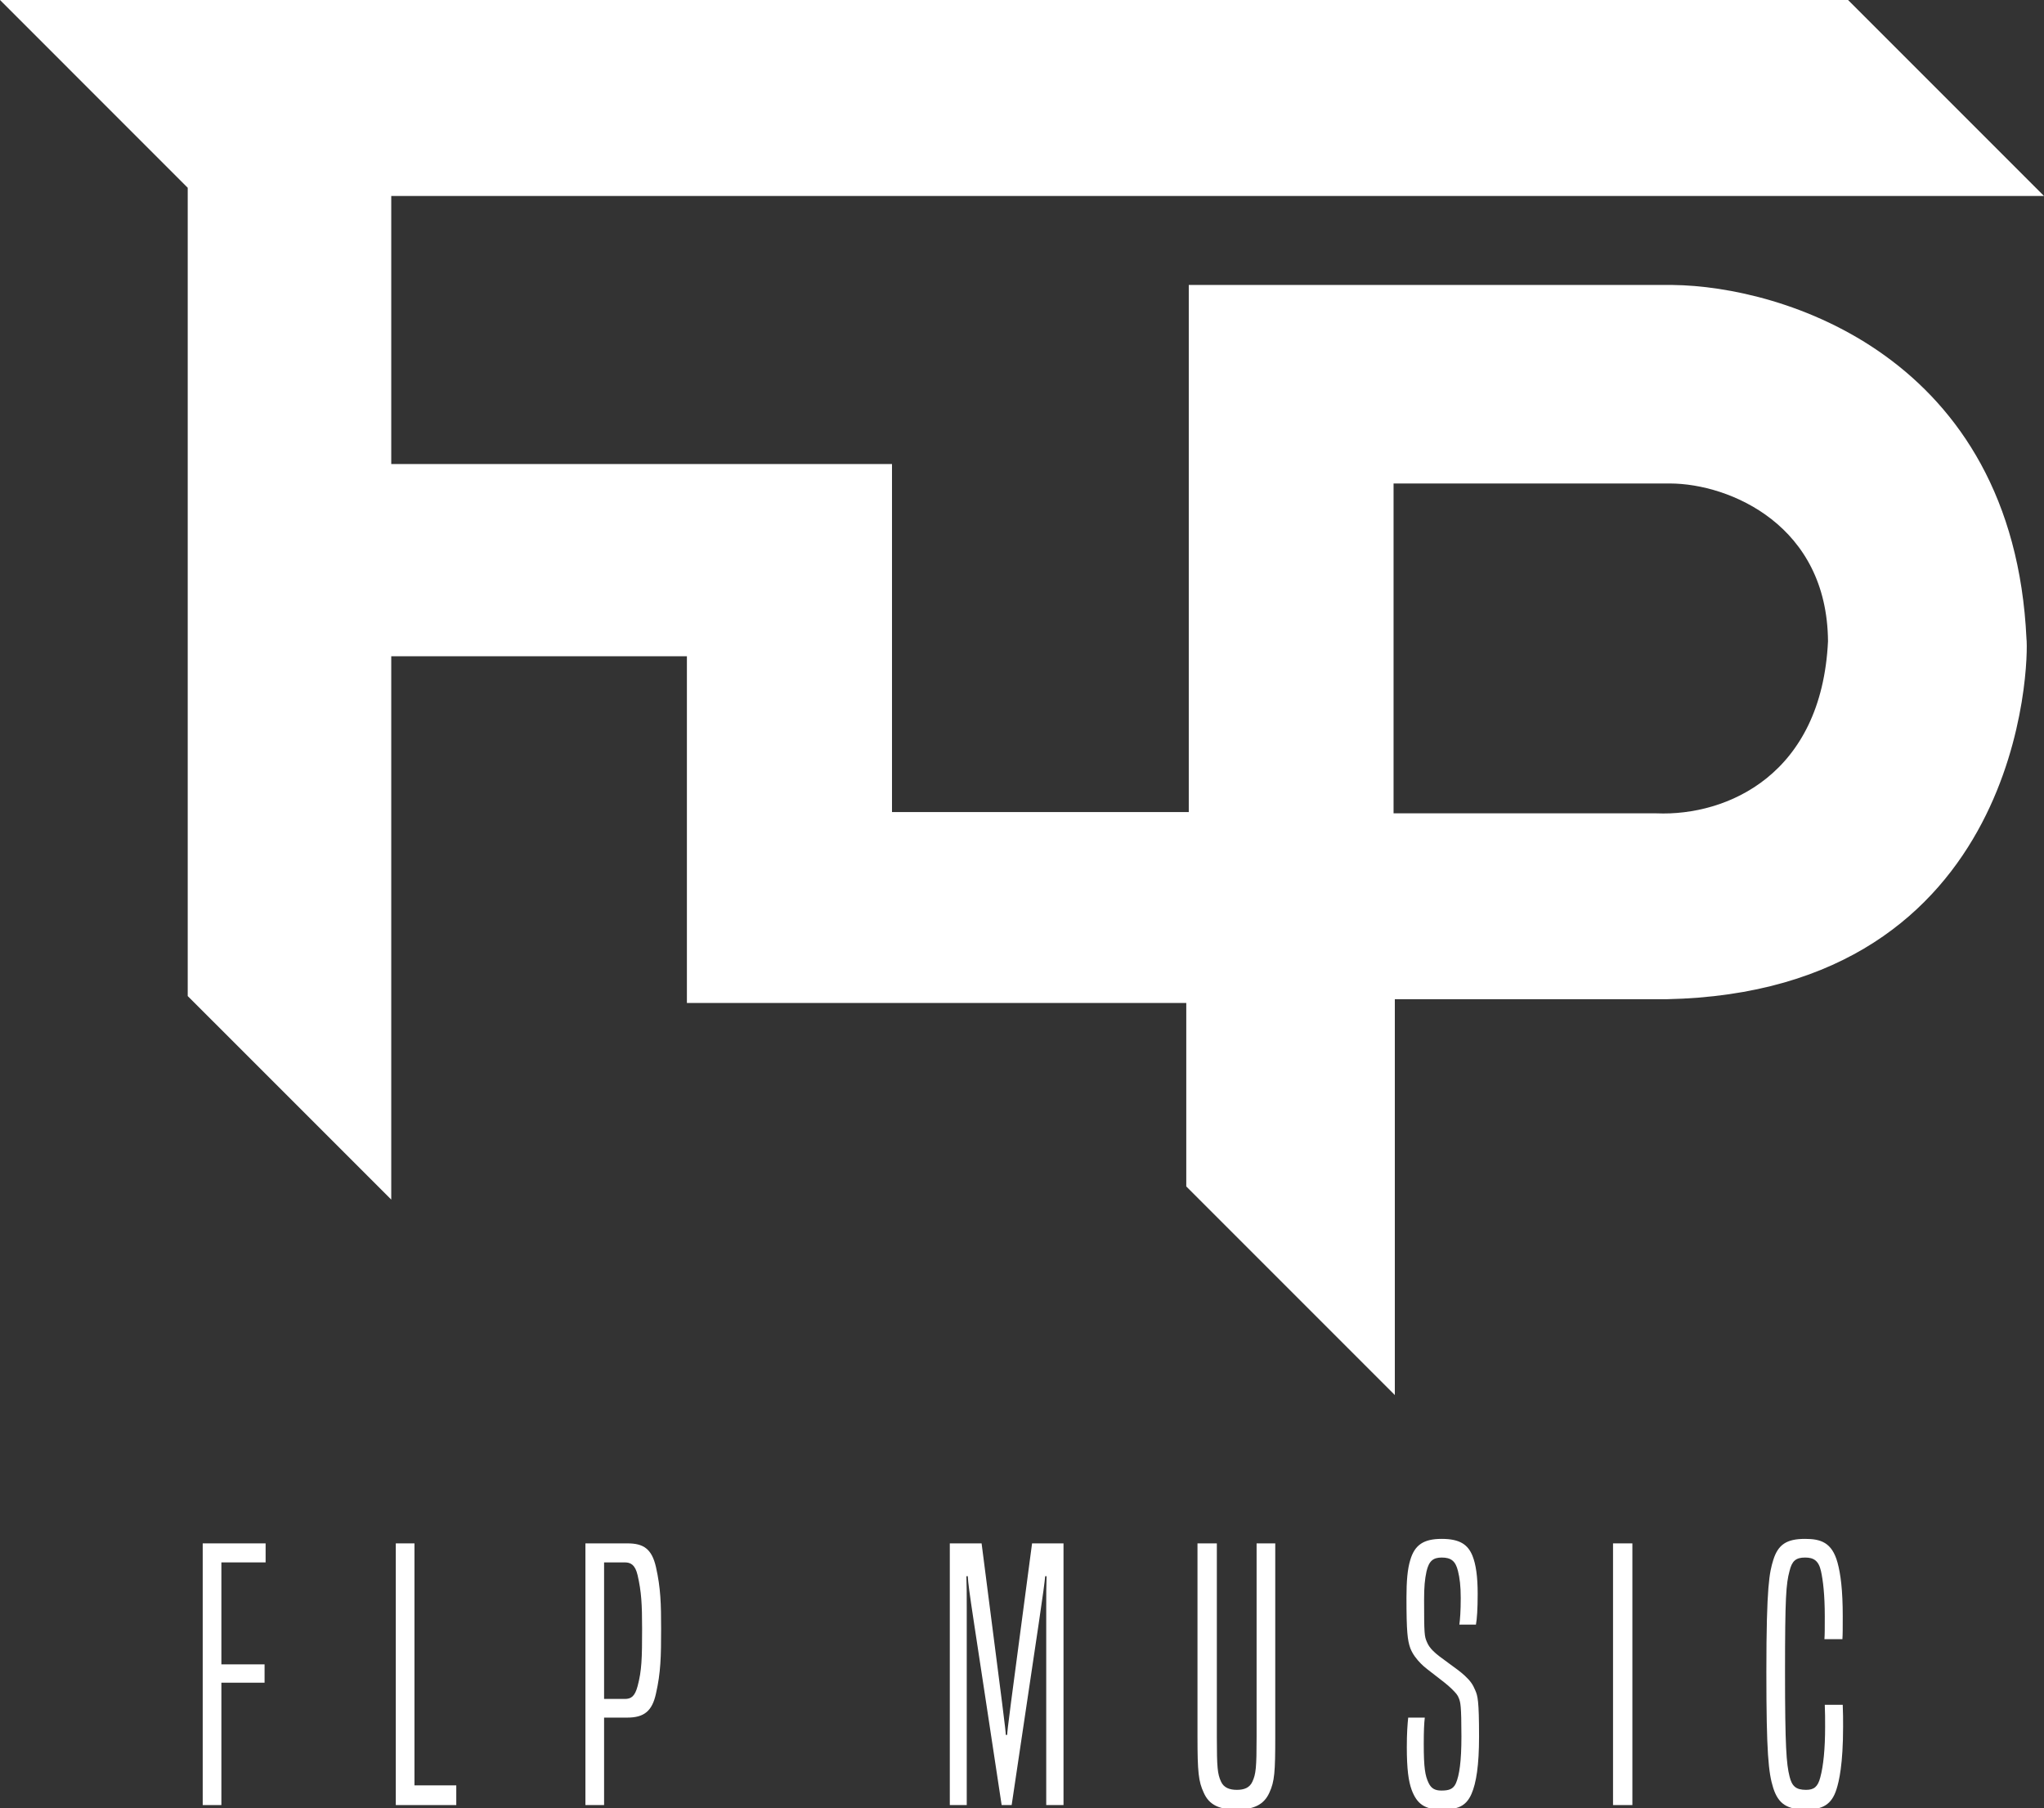 <?xml version="1.0" encoding="UTF-8" standalone="no"?>
<!-- Created with Inkscape (http://www.inkscape.org/) -->

<svg
   width="106.29mm"
   height="94.005mm"
   viewBox="0 0 106.29 94.005"
   version="1.1"
   id="svg5"
   xml:space="preserve"
   inkscape:version="1.2.1 (9c6d41e410, 2022-07-14)"
   xmlns:inkscape="http://www.inkscape.org/namespaces/inkscape"
   xmlns:sodipodi="http://sodipodi.sourceforge.net/DTD/sodipodi-0.dtd"
   xmlns="http://www.w3.org/2000/svg"
   xmlns:svg="http://www.w3.org/2000/svg"><rect x="0" y="0" width="106.29" height="94.005" fill="#333333" stroke="none"/><sodipodi:namedview
     id="namedview7"
     pagecolor="#ffffff"
     bordercolor="#000000"
     borderopacity="0.25"
     inkscape:showpageshadow="2"
     inkscape:pageopacity="0.0"
     inkscape:pagecheckerboard="0"
     inkscape:deskcolor="#d1d1d1"
     inkscape:document-units="mm"
     showgrid="false" /><defs
     id="defs2"><rect
       x="291.328"
       y="665.741"
       width="247.134"
       height="58.336"
       id="rect3677" /></defs><g
     inkscape:label="Lager 1"
     inkscape:groupmode="layer"
     id="layer1"
     transform="translate(-43.033,-36.984)"><g
       id="layer2"
       style="display:inline"
       transform="translate(-8.822,-75.25)"><g
         inkscape:groupmode="layer"
         id="layer3"
         inkscape:label="Layer 1"
         transform="translate(8.822,75.25)" /><path
         style="display:inline;fill:#ffffff;fill-opacity:1;stroke:#ffffff;stroke-width:1.011;stroke-linecap:butt;stroke-linejoin:miter;stroke-dasharray:none;stroke-opacity:1"
         d="M 53.075,112.739 62.122,121.787 V 163.812 L 71.695,173.384 V 145.848 H 88.08 V 163.877 H 114.048 V 173.712 L 123.882,183.546 V 163.681 H 138.502 C 156.638,163.309 156.853,146.446 156.728,145.455 156.057,131.105 144.337,127.613 138.83,127.556 H 114.178 V 154.961 H 97.734 V 136.866 H 71.695 V 121.918 H 156.925 L 147.746,112.739 Z M 123.816,136.866 H 138.699 C 142.027,136.874 147.376,139.198 147.419,145.586 147.076,152.855 141.884,155.188 137.978,155.027 H 123.816 Z"
         id="path969"
         inkscape:export-filename="flpmusic-logo.svg"
         inkscape:export-xdpi="96"
         inkscape:export-ydpi="96" /><g
         aria-label="FLP MUSIC"
         transform="matrix(0.674,0,0,0.674,-174.628,-258.567)"
         id="text3675"
         style="font-weight:300;font-size:26.667px;font-family:'Built Titling';-inkscape-font-specification:'Built Titling Light';text-align:center;letter-spacing:8.79px;white-space:pre;shape-inside:url(#rect3677);display:inline;fill:#ffffff;stroke:#000000;stroke-width:0;stroke-linecap:round;stroke-linejoin:round;stroke-miterlimit:4.7;stroke-dashoffset:978.161;paint-order:stroke fill markers"><path
           d="M 353.108,689.394 V 679.954 H 356.441 V 678.54 H 353.108 V 670.674 H 356.521 V 669.207 H 351.668 V 689.394 Z"
           style="stroke:none"
           id="path612" /><path
           d="M 371.231,689.394 V 687.874 H 368.005 V 669.207 H 366.565 V 689.394 Z"
           style="stroke:none"
           id="path614" /><path
           d="M 382.635,689.394 V 682.647 H 384.421 C 385.728,682.647 386.341,682.14 386.635,680.807 387.008,679.18 387.035,677.927 387.035,675.82 387.035,673.9 387.008,672.674 386.635,671.02 386.315,669.634 385.675,669.207 384.448,669.207 H 381.195 V 689.394 Z M 382.635,681.207 V 670.674 H 384.235 C 384.688,670.674 385.035,670.86 385.221,671.66 385.515,672.94 385.568,673.9 385.568,675.794 385.568,678.087 385.541,679.02 385.221,680.22 385.008,681.02 384.715,681.207 384.235,681.207 Z"
           style="stroke:none"
           id="path616" /><path
           d="M 418.081,689.394 V 669.207 H 415.655 C 413.841,682.86 413.761,683.474 413.735,683.98 H 413.628 C 413.601,683.474 413.521,682.86 411.761,669.207 H 409.308 V 689.394 H 410.615 V 674.114 C 410.615,673.207 410.615,672.434 410.588,671.74 H 410.695 C 410.748,672.78 411.068,674.54 413.308,689.394 H 414.081 C 416.295,674.567 416.561,672.834 416.668,671.74 H 416.775 C 416.748,672.434 416.748,673.207 416.748,674.114 V 689.394 Z"
           style="stroke:none"
           id="path618" /><path
           d="M 432.978,684.14 C 432.978,686.514 432.925,686.994 432.658,687.58 432.445,688.06 432.018,688.22 431.458,688.22 430.898,688.22 430.445,688.06 430.231,687.58 429.965,686.994 429.911,686.514 429.911,684.14 V 669.207 H 428.418 V 684.14 C 428.418,686.86 428.498,687.58 428.898,688.434 429.325,689.42 430.151,689.74 431.431,689.74 432.711,689.74 433.538,689.394 433.965,688.434 434.365,687.58 434.418,686.834 434.418,684.14 V 669.207 H 432.978 Z"
           style="stroke:none"
           id="path620" /><path
           d="M 444.675,682.647 C 444.621,683.154 444.568,683.847 444.568,684.914 444.568,686.647 444.701,687.554 444.941,688.22 445.341,689.287 445.928,689.74 447.235,689.74 448.488,689.74 449.128,689.5 449.555,688.54 449.928,687.687 450.141,686.327 450.141,684.114 450.141,681.314 450.035,680.967 449.848,680.54 449.661,680.087 449.475,679.82 449.048,679.42 448.461,678.86 447.048,677.98 446.595,677.5 446.381,677.287 446.221,677.074 446.115,676.807 445.928,676.38 445.901,676.22 445.901,673.554 445.901,672.567 445.955,671.98 446.088,671.367 446.275,670.567 446.595,670.3 447.261,670.3 447.981,670.3 448.328,670.567 448.515,671.34 448.648,671.874 448.728,672.487 448.728,673.42 448.728,674.434 448.675,675.1 448.621,675.474 H 449.901 C 449.981,675.047 450.035,674.274 450.035,673.1 450.035,671.767 449.901,670.834 449.635,670.167 449.288,669.314 448.675,668.86 447.261,668.86 445.875,668.86 445.181,669.314 444.835,670.487 444.621,671.18 444.541,672.114 444.541,673.394 444.541,676.034 444.621,676.674 444.835,677.287 445.021,677.767 445.341,678.167 445.661,678.487 446.088,678.94 447.448,679.847 448.035,680.434 448.355,680.754 448.488,680.887 448.595,681.18 448.701,681.474 448.781,681.687 448.781,684.114 448.781,686.034 448.621,687.1 448.355,687.714 448.141,688.194 447.768,688.274 447.235,688.274 446.781,688.274 446.461,688.14 446.248,687.687 445.981,687.127 445.875,686.54 445.875,684.674 445.875,683.714 445.901,683.1 445.955,682.647 Z"
           style="stroke:none"
           id="path622" /><path
           d="M 461.971,689.394 V 669.207 H 460.478 V 689.394 Z"
           style="stroke:none"
           id="path624" /><path
           d="M 476.815,681.66 C 476.841,682.247 476.841,682.7 476.841,683.367 476.841,685.047 476.708,686.38 476.468,687.26 476.281,687.98 475.988,688.22 475.375,688.22 474.601,688.22 474.281,687.954 474.095,687.18 473.855,686.22 473.748,684.914 473.748,679.127 473.748,673.367 473.828,672.327 474.095,671.34 474.281,670.567 474.575,670.3 475.295,670.3 475.935,670.3 476.335,670.514 476.521,671.34 476.681,672.06 476.815,673.18 476.815,674.834 476.815,675.82 476.815,676.22 476.788,676.594 H 478.175 C 478.201,676.22 478.201,675.82 478.201,674.807 478.201,672.834 478.041,671.58 477.801,670.7 477.375,669.127 476.495,668.86 475.295,668.86 473.881,668.86 473.215,669.287 472.841,670.487 472.548,671.447 472.308,672.434 472.308,679.127 472.308,685.367 472.468,686.914 472.841,688.087 473.241,689.314 473.908,689.74 475.375,689.74 476.628,689.74 477.348,689.367 477.721,688.167 477.908,687.58 478.228,686.274 478.228,683.34 478.228,682.834 478.228,682.274 478.201,681.66 Z"
           style="stroke:none"
           id="path626" /></g></g></g></svg>
